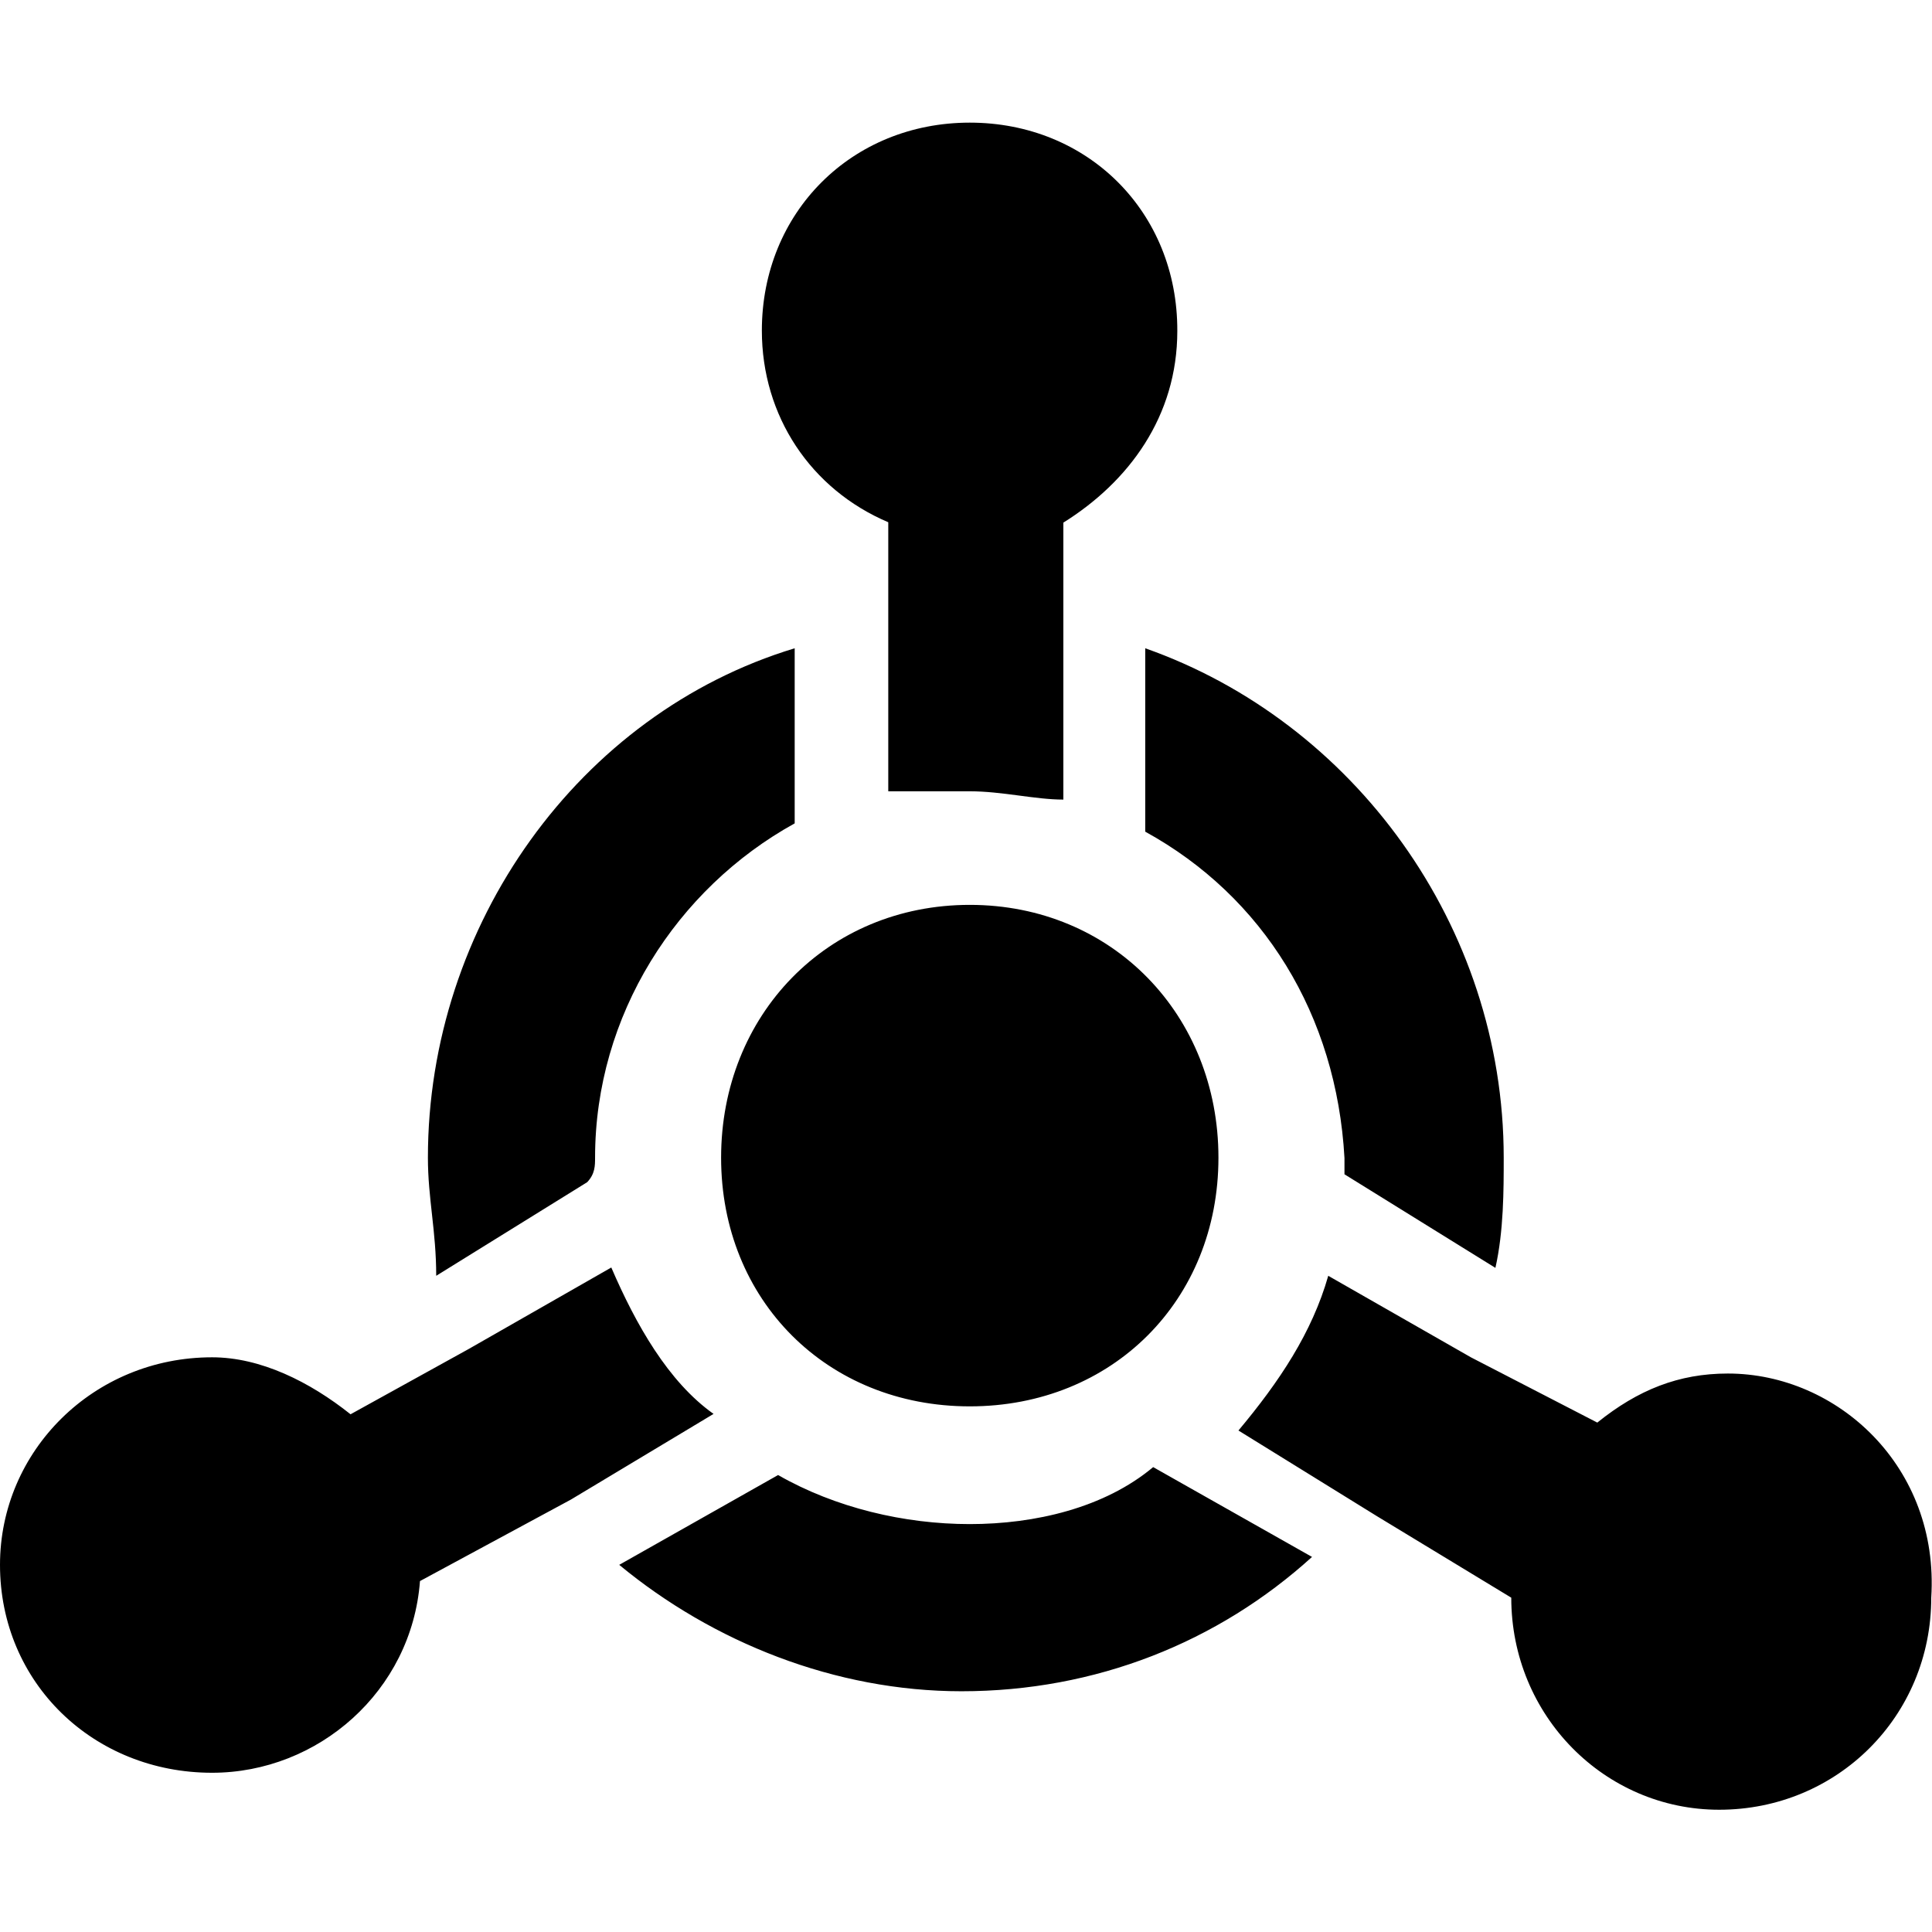 <?xml version="1.0" encoding="utf-8"?>
<!-- Generator: Adobe Illustrator 23.0.1, SVG Export Plug-In . SVG Version: 6.00 Build 0)  -->
<svg version="1.1" id="Layer_1" xmlns="http://www.w3.org/2000/svg" xmlns:xlink="http://www.w3.org/1999/xlink" x="0px" y="0px"
	 viewBox="0 0 512 512" style="enable-background:new 0 0 512 512;" xml:space="preserve">
<path d="M303.5,220.4v-48.6c55.1,19.4,95,73.4,95,135c0,8.6,0,19.4-2.2,29.2l-40-24.8v-4.3C354.2,269,334.8,237.6,303.5,220.4z
	 M157.7,306.8c0-37.8,21.6-71.3,52.9-88.6v-46.4c-57.2,17.3-97.2,73.4-97.2,135c0,10.8,2.2,19.4,2.2,31.3l40-24.8
	C157.7,311.1,157.7,308.9,157.7,306.8z M257,403.9c-17.3,0-35.6-4.3-50.8-13l-42.1,23.8c24.8,20.5,57.2,33.5,90.7,33.5
	c35.6,0,68-13,92.9-35.6l-42.1-23.8C292.7,399.6,274.3,403.9,257,403.9z M457.9,364c-13,0-23.8,4.3-34.6,13l-33.5-17.3l-37.8-21.6
	c-4.3,15.1-13,28.1-23.8,41l36.7,22.7l35.6,21.6c0,31.3,24.8,56.2,55.1,56.2c31.3,0,56.2-24.8,56.2-56.2
	C514,388.8,487,364,457.9,364z M257,32.5c-31.3,0-55.1,23.8-55.1,55.1c0,22.7,13,42.1,33.5,50.8v71.3H257c8.6,0,17.3,2.2,24.8,2.2
	v-73.4c17.3-10.8,30.2-28.1,30.2-50.8C312.1,56.2,288.3,32.5,257,32.5z M162,335.9l-37.8,21.6l-31.3,17.3
	c-10.8-8.6-23.8-15.1-36.7-15.1C24.8,359.7,0,384.5,0,414.7c0,31.3,24.8,55.1,56.2,55.1c28.1,0,52.9-21.6,55.1-50.8l40-21.6
	l37.8-22.7C177.1,366.2,168.5,351,162,335.9z M257,239.8c-37.8,0-65.9,29.2-65.9,67s28.1,65.9,65.9,65.9s65.9-28.1,65.9-65.9
	S294.8,239.8,257,239.8z"/>
</svg>
